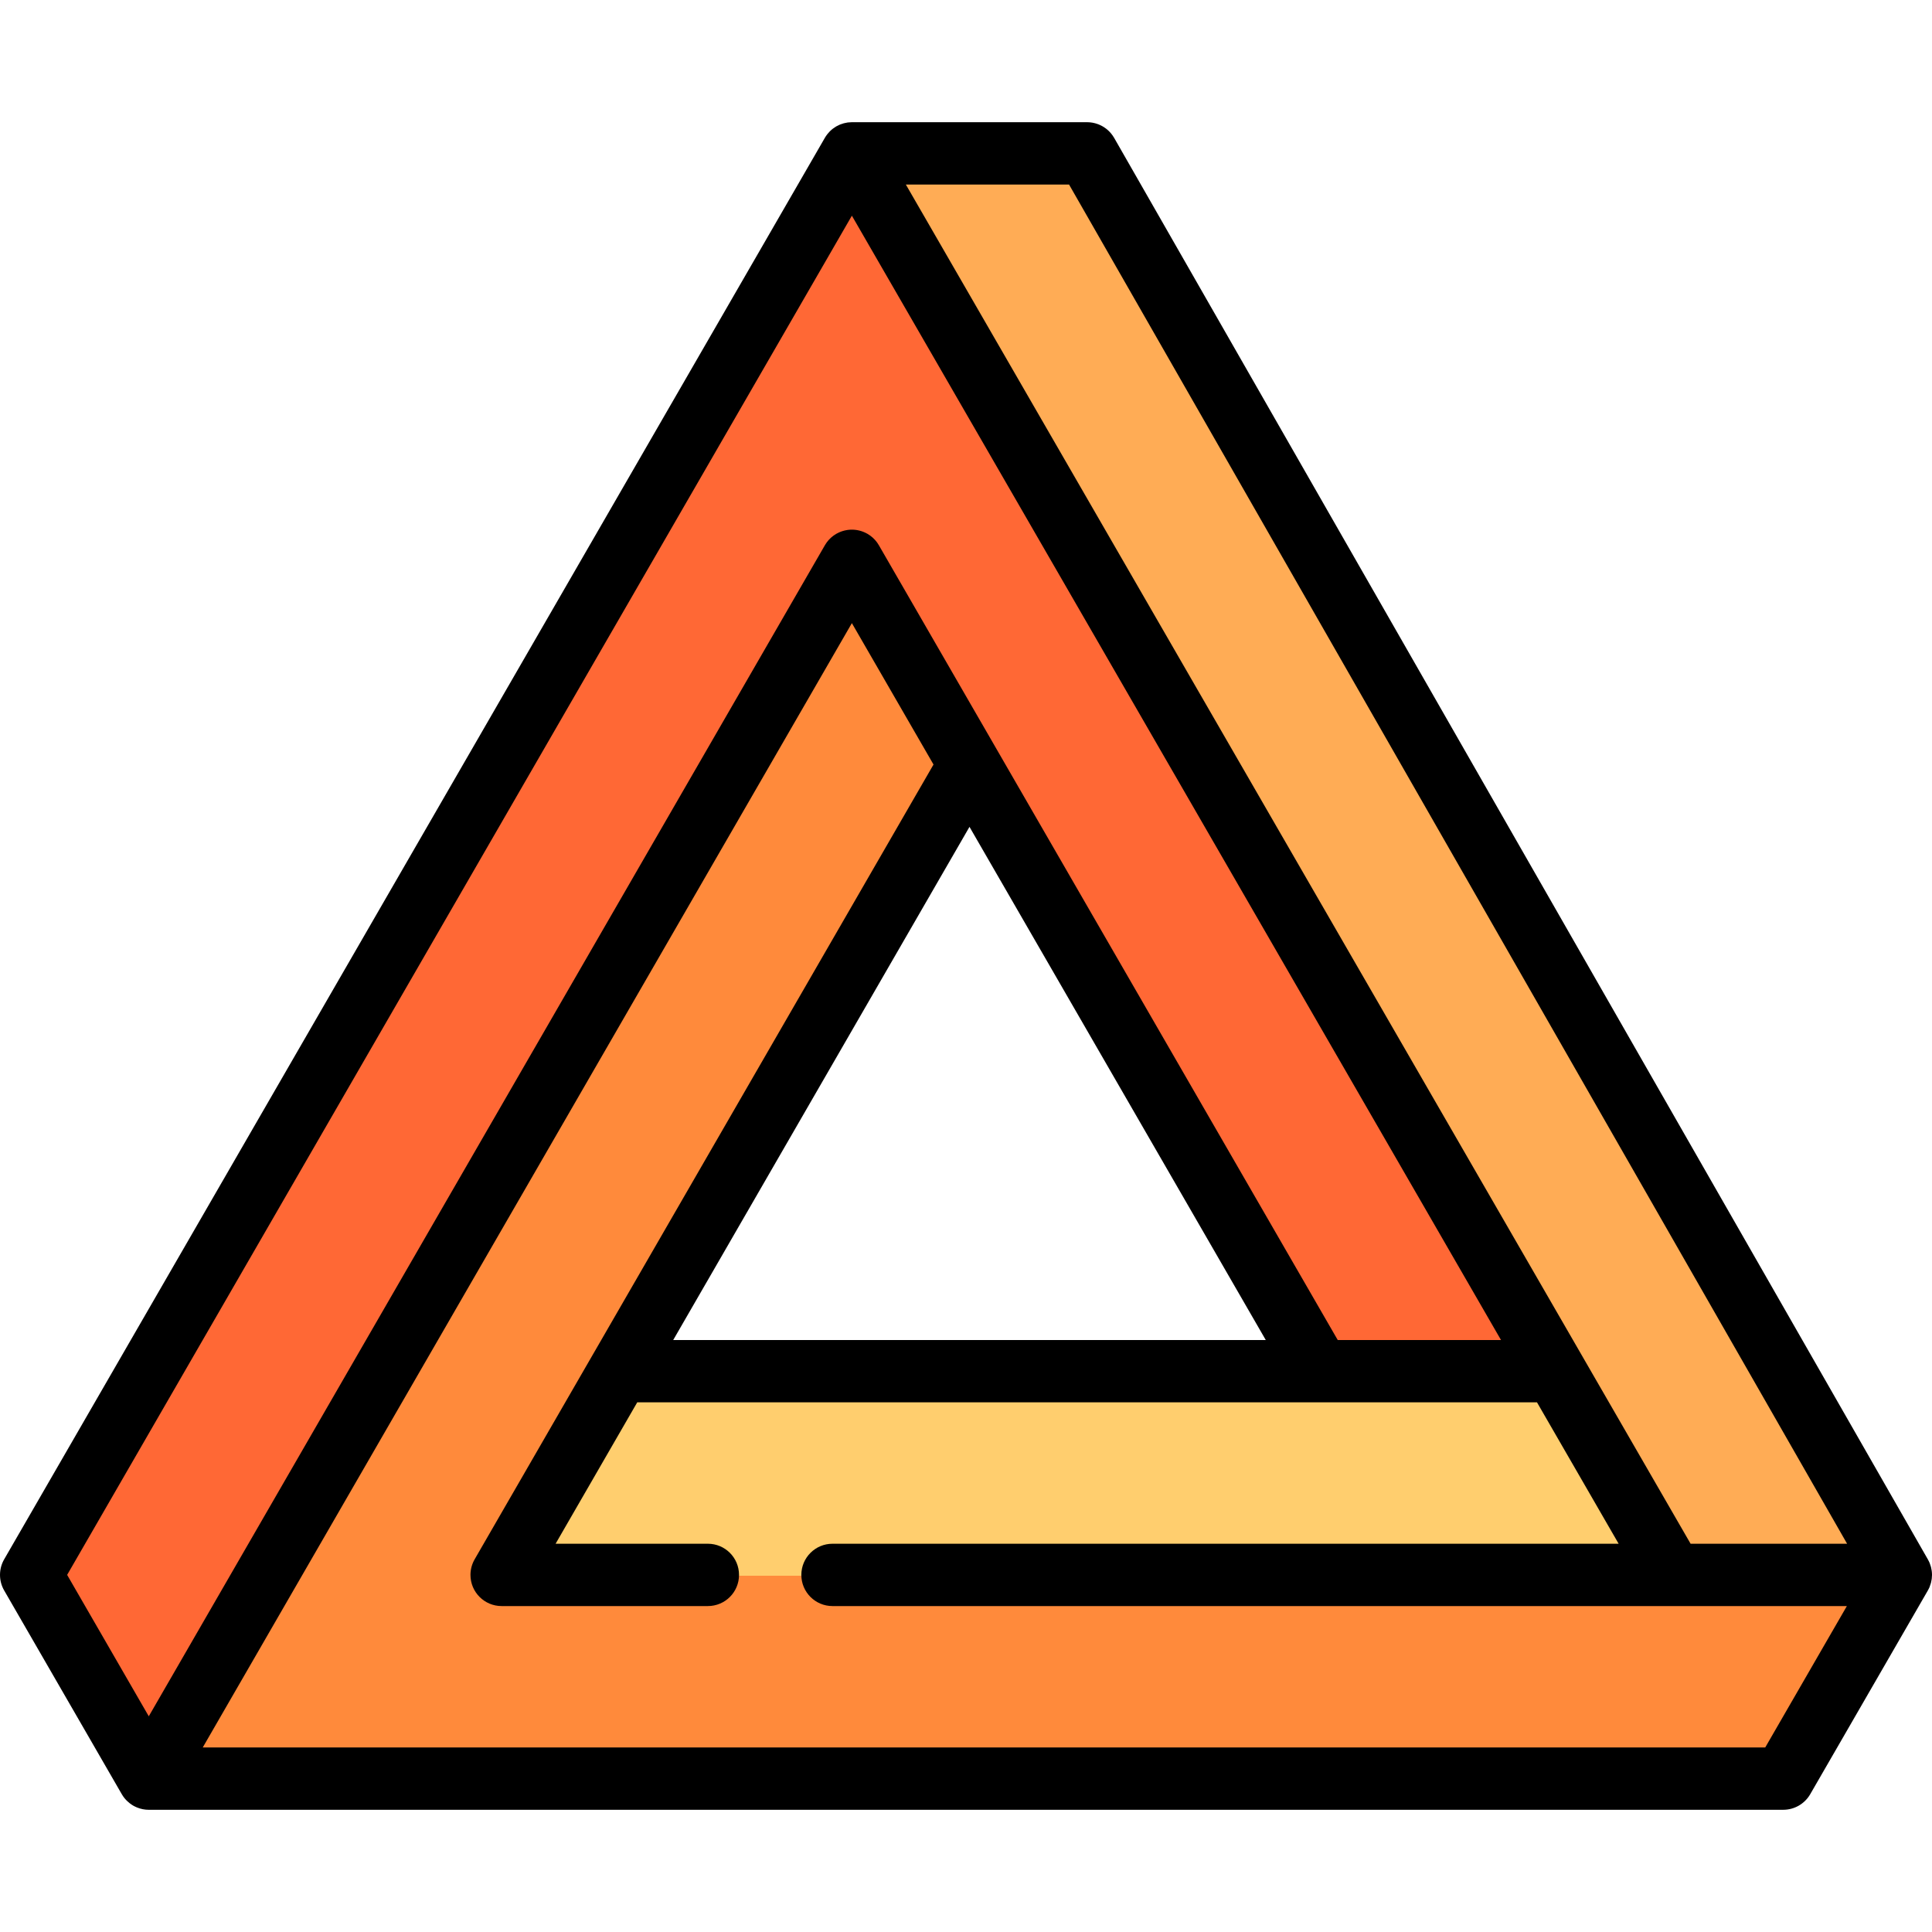 <?xml version="1.0" encoding="iso-8859-1"?>
<!-- Generator: Adobe Illustrator 19.0.0, SVG Export Plug-In . SVG Version: 6.00 Build 0)  -->
<svg version="1.1" id="Layer_1" xmlns="http://www.w3.org/2000/svg" xmlns:xlink="http://www.w3.org/1999/xlink" x="0px" y="0px"
	 viewBox="0 0 511.999 511.999" style="enable-background:new 0 0 511.999 511.999;" xml:space="preserve">
<polygon style="fill:#FFAC55;" points="503.742,417.137 288.095,40.417 225.757,40.416 421.234,439.159 "/>
<polygon style="fill:#FFCE6E;" points="142.084,363.149 110.916,439.159 443.255,417.137 412.085,363.149 "/>
<polygon style="fill:#FF8A3B;" points="132.937,417.593 256.925,202.836 225.756,148.849 192.723,148.849 39.425,471.581 
	472.572,471.581 503.742,417.593 "/>
<polygon style="fill:#FF6835;" points="225.756,40.417 8.258,417.133 39.425,471.124 225.756,148.394 349.746,363.149 
	412.085,363.149 "/>
<path d="M511.388,420.478c0.117-0.286,0.214-0.581,0.298-0.883c0.023-0.08,0.042-0.161,0.063-0.242
	c0.061-0.243,0.109-0.49,0.146-0.741c0.013-0.086,0.029-0.171,0.04-0.257c0.036-0.307,0.059-0.618,0.062-0.934
	c0-0.015,0.002-0.031,0.002-0.046c0-0.003,0-0.007,0-0.01c0-0.329-0.024-0.653-0.062-0.972c-0.01-0.08-0.024-0.159-0.036-0.238
	c-0.037-0.257-0.087-0.509-0.148-0.758c-0.02-0.079-0.039-0.157-0.061-0.237c-0.08-0.292-0.175-0.578-0.286-0.856
	c-0.01-0.025-0.018-0.052-0.028-0.076c-0.13-0.316-0.281-0.622-0.447-0.917c-0.009-0.015-0.014-0.033-0.023-0.048L295.262,36.542
	c-0.037-0.065-0.08-0.122-0.119-0.186c-0.089-0.148-0.179-0.294-0.279-0.435c-0.073-0.104-0.15-0.203-0.226-0.303
	c-0.084-0.109-0.167-0.218-0.255-0.322c-0.096-0.113-0.196-0.22-0.297-0.327c-0.08-0.085-0.16-0.168-0.242-0.249
	c-0.111-0.108-0.227-0.21-0.342-0.312c-0.086-0.074-0.171-0.148-0.259-0.218c-0.116-0.092-0.235-0.179-0.355-0.265
	c-0.101-0.073-0.204-0.143-0.308-0.211c-0.11-0.072-0.222-0.138-0.336-0.204c-0.123-0.072-0.248-0.142-0.375-0.207
	c-0.1-0.052-0.203-0.099-0.304-0.146c-0.144-0.067-0.288-0.131-0.437-0.189c-0.095-0.037-0.192-0.072-0.287-0.105
	c-0.155-0.055-0.312-0.107-0.471-0.152c-0.1-0.029-0.202-0.053-0.303-0.078c-0.154-0.037-0.308-0.074-0.466-0.104
	c-0.121-0.023-0.243-0.039-0.366-0.056c-0.138-0.019-0.275-0.039-0.416-0.051c-0.154-0.013-0.308-0.019-0.462-0.023
	c-0.087-0.002-0.172-0.013-0.26-0.013h-62.338c-0.039,0-0.076,0.007-0.115,0.008c-0.284,0.004-0.566,0.023-0.848,0.056
	c-0.073,0.009-0.144,0.015-0.216,0.025c-0.653,0.095-1.29,0.266-1.903,0.513c-0.07,0.029-0.14,0.059-0.209,0.09
	c-0.25,0.108-0.493,0.229-0.731,0.361c-0.052,0.029-0.105,0.055-0.155,0.085c-0.568,0.333-1.099,0.737-1.58,1.207
	c-0.054,0.053-0.106,0.108-0.159,0.162c-0.181,0.186-0.351,0.381-0.515,0.586c-0.054,0.067-0.11,0.133-0.162,0.203
	c-0.195,0.26-0.38,0.53-0.547,0.817c-0.003,0.006-0.008,0.011-0.011,0.017c-0.001,0.002-0.001,0.003-0.002,0.006L1.107,413.233
	c-1.475,2.554-1.475,5.702,0,8.258l31.167,53.99c0.01,0.018,0.023,0.033,0.034,0.051c0.174,0.296,0.363,0.585,0.575,0.86
	c0.001,0.001,0.001,0.001,0.002,0.002c0.2,0.26,0.421,0.505,0.654,0.742c0.048,0.05,0.098,0.097,0.148,0.144
	c0.196,0.189,0.403,0.37,0.62,0.542c0.052,0.042,0.102,0.085,0.155,0.124c0.265,0.199,0.54,0.389,0.835,0.559
	c0.292,0.168,0.59,0.309,0.892,0.438c0.023,0.01,0.045,0.023,0.068,0.033c1.025,0.427,2.099,0.635,3.162,0.635
	c0.017,0,0.033-0.003,0.05-0.003h433.105c2.951,0,5.676-1.575,7.151-4.129l31.17-53.987c0.011-0.02,0.019-0.042,0.031-0.062
	c0.166-0.294,0.318-0.596,0.448-0.911C511.378,420.508,511.382,420.492,511.388,420.478z M283.308,48.902L489.5,409.107h-41.476
	L240.059,48.902H283.308z M225.756,57.16l172.025,297.959h-43.268L232.907,144.492c-0.015-0.026-0.033-0.05-0.048-0.075
	c-0.089-0.151-0.186-0.296-0.285-0.442c-0.057-0.084-0.111-0.171-0.172-0.251c-0.094-0.128-0.196-0.249-0.297-0.372
	c-0.076-0.091-0.149-0.185-0.228-0.272c-0.087-0.097-0.183-0.187-0.275-0.281c-0.103-0.104-0.205-0.209-0.313-0.306
	c-0.078-0.07-0.161-0.135-0.242-0.203c-0.132-0.11-0.263-0.22-0.401-0.322c-0.075-0.055-0.154-0.105-0.231-0.157
	c-0.15-0.102-0.301-0.204-0.457-0.295c-0.025-0.015-0.047-0.033-0.074-0.047c-0.066-0.039-0.134-0.067-0.201-0.104
	c-0.145-0.078-0.29-0.155-0.439-0.225c-0.118-0.055-0.236-0.104-0.355-0.152c-0.124-0.051-0.248-0.101-0.374-0.146
	c-0.141-0.051-0.284-0.094-0.426-0.137c-0.109-0.032-0.217-0.064-0.326-0.091c-0.155-0.039-0.311-0.072-0.466-0.101
	c-0.105-0.02-0.21-0.04-0.316-0.055c-0.154-0.023-0.308-0.041-0.464-0.055c-0.115-0.011-0.229-0.02-0.345-0.025
	c-0.143-0.008-0.286-0.01-0.428-0.01c-0.13,0-0.26,0.002-0.39,0.009c-0.129,0.007-0.255,0.017-0.383,0.029
	c-0.142,0.013-0.284,0.03-0.425,0.051c-0.119,0.018-0.236,0.039-0.353,0.062c-0.144,0.028-0.288,0.058-0.432,0.094
	c-0.12,0.03-0.239,0.065-0.358,0.1c-0.133,0.04-0.265,0.08-0.396,0.127c-0.137,0.048-0.27,0.102-0.403,0.157
	c-0.11,0.045-0.219,0.09-0.328,0.141c-0.157,0.073-0.312,0.154-0.465,0.238c-0.061,0.033-0.123,0.059-0.183,0.094
	c-0.023,0.013-0.044,0.03-0.067,0.043c-0.163,0.096-0.322,0.202-0.479,0.309c-0.07,0.048-0.143,0.095-0.213,0.145
	c-0.143,0.105-0.28,0.218-0.415,0.333c-0.076,0.064-0.155,0.126-0.229,0.192c-0.11,0.1-0.215,0.208-0.32,0.315
	c-0.09,0.09-0.183,0.179-0.268,0.273c-0.08,0.089-0.155,0.184-0.231,0.277c-0.1,0.121-0.201,0.241-0.294,0.368
	c-0.059,0.081-0.115,0.168-0.172,0.252c-0.098,0.145-0.196,0.29-0.285,0.44c-0.015,0.025-0.033,0.048-0.048,0.075L39.426,454.836
	l-21.633-37.474L225.756,57.16z M335.441,355.119H178.408l78.517-135.994L335.441,355.119z M467.804,463.094H53.729l172.026-297.958
	l21.634,37.472L125.786,413.233c-0.725,1.256-1.107,2.683-1.107,4.132c0,4.562,3.696,8.258,8.258,8.258h54.653
	c4.562,0,8.258-3.696,8.258-8.258c0-4.562-3.696-8.258-8.258-8.258h-40.351l21.635-37.472h180.863c0.006,0,0.011,0.001,0.017,0.001
	s0.011-0.001,0.017-0.001h57.548l21.634,37.472H220.622c-4.562,0-8.258,3.696-8.258,8.258c0,4.562,3.696,8.258,8.258,8.258h222.623
	c0.006,0,0.011,0.001,0.017,0.001c0.005,0,0.011-0.001,0.017-0.001h46.159L467.804,463.094z"/>
<g>
</g>
<g>
</g>
<g>
</g>
<g>
</g>
<g>
</g>
<g>
</g>
<g>
</g>
<g>
</g>
<g>
</g>
<g>
</g>
<g>
</g>
<g>
</g>
<g>
</g>
<g>
</g>
<g>
</g>
</svg>
